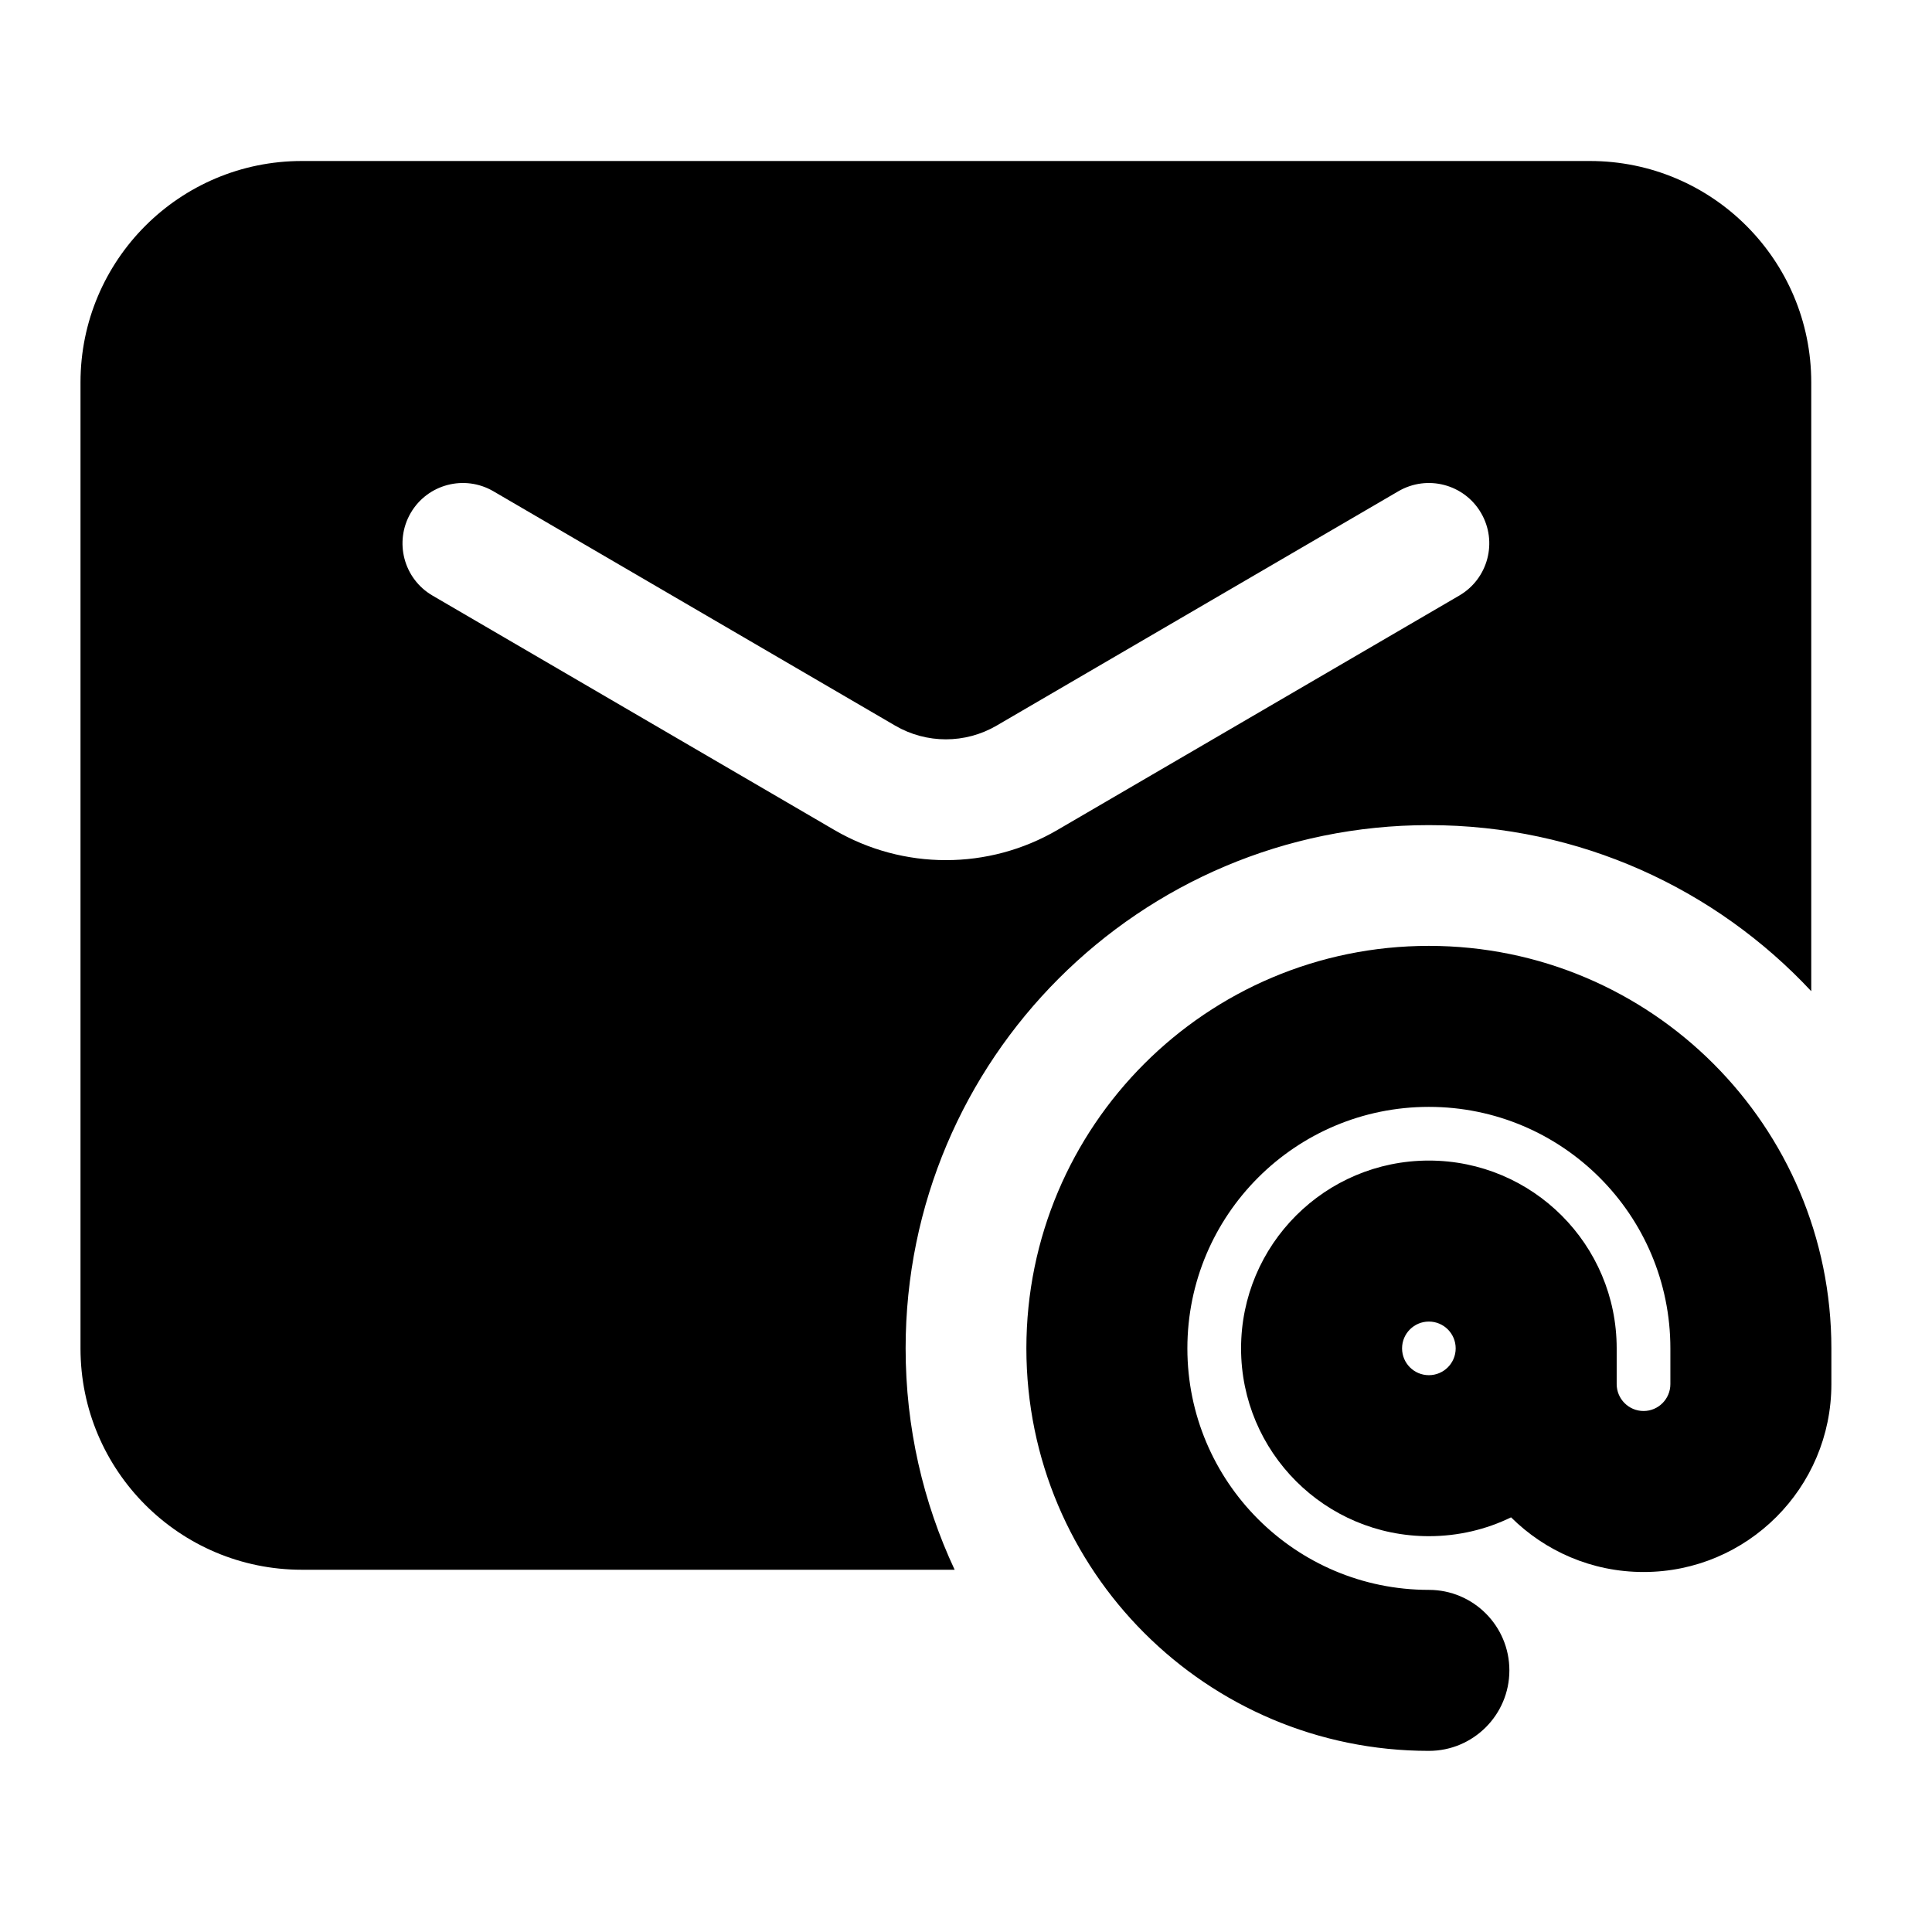 <svg width="24" height="24" viewBox="0 0 24 24" xmlns="http://www.w3.org/2000/svg">
    <path fill-rule="evenodd" clip-rule="evenodd" d="M1 4.75C1 3.231 2.231 2 3.75 2H19.75C21.269 2 22.5 3.231 22.5 4.75V12.313C21.314 11.043 19.625 10.25 17.75 10.25C14.16 10.25 11.25 13.16 11.25 16.75C11.25 17.733 11.468 18.665 11.859 19.5H3.75C2.231 19.5 1 18.269 1 16.75V4.75ZM5.102 6.372C5.311 6.014 5.77 5.894 6.128 6.102L11.12 9.014C11.509 9.241 11.991 9.241 12.38 9.014L17.372 6.102C17.73 5.894 18.189 6.014 18.398 6.372C18.607 6.73 18.486 7.189 18.128 7.398L13.136 10.31C12.28 10.81 11.221 10.81 10.364 10.31L5.372 7.398C5.014 7.189 4.894 6.73 5.102 6.372Z"/>
    <path fill-rule="evenodd" clip-rule="evenodd" d="M17.75 13.75C16.093 13.75 14.75 15.093 14.75 16.75C14.75 18.407 16.093 19.75 17.75 19.75C18.302 19.75 18.75 20.198 18.75 20.75C18.75 21.302 18.302 21.75 17.75 21.75C14.989 21.75 12.75 19.511 12.75 16.75C12.75 13.989 14.989 11.75 17.75 11.75C20.511 11.75 22.75 13.989 22.75 16.75V17.194C22.75 18.483 21.705 19.528 20.417 19.528C19.774 19.528 19.193 19.268 18.771 18.849C18.463 18.999 18.116 19.083 17.75 19.083C16.461 19.083 15.417 18.039 15.417 16.75C15.417 15.461 16.461 14.417 17.75 14.417C19.039 14.417 20.083 15.461 20.083 16.75V17.194C20.083 17.378 20.233 17.528 20.417 17.528C20.601 17.528 20.75 17.378 20.75 17.194V16.75C20.75 15.093 19.407 13.75 17.75 13.75ZM18.083 16.75C18.083 16.566 17.934 16.417 17.75 16.417C17.566 16.417 17.417 16.566 17.417 16.75C17.417 16.934 17.566 17.083 17.75 17.083C17.934 17.083 18.083 16.934 18.083 16.75Z"/>
</svg>
